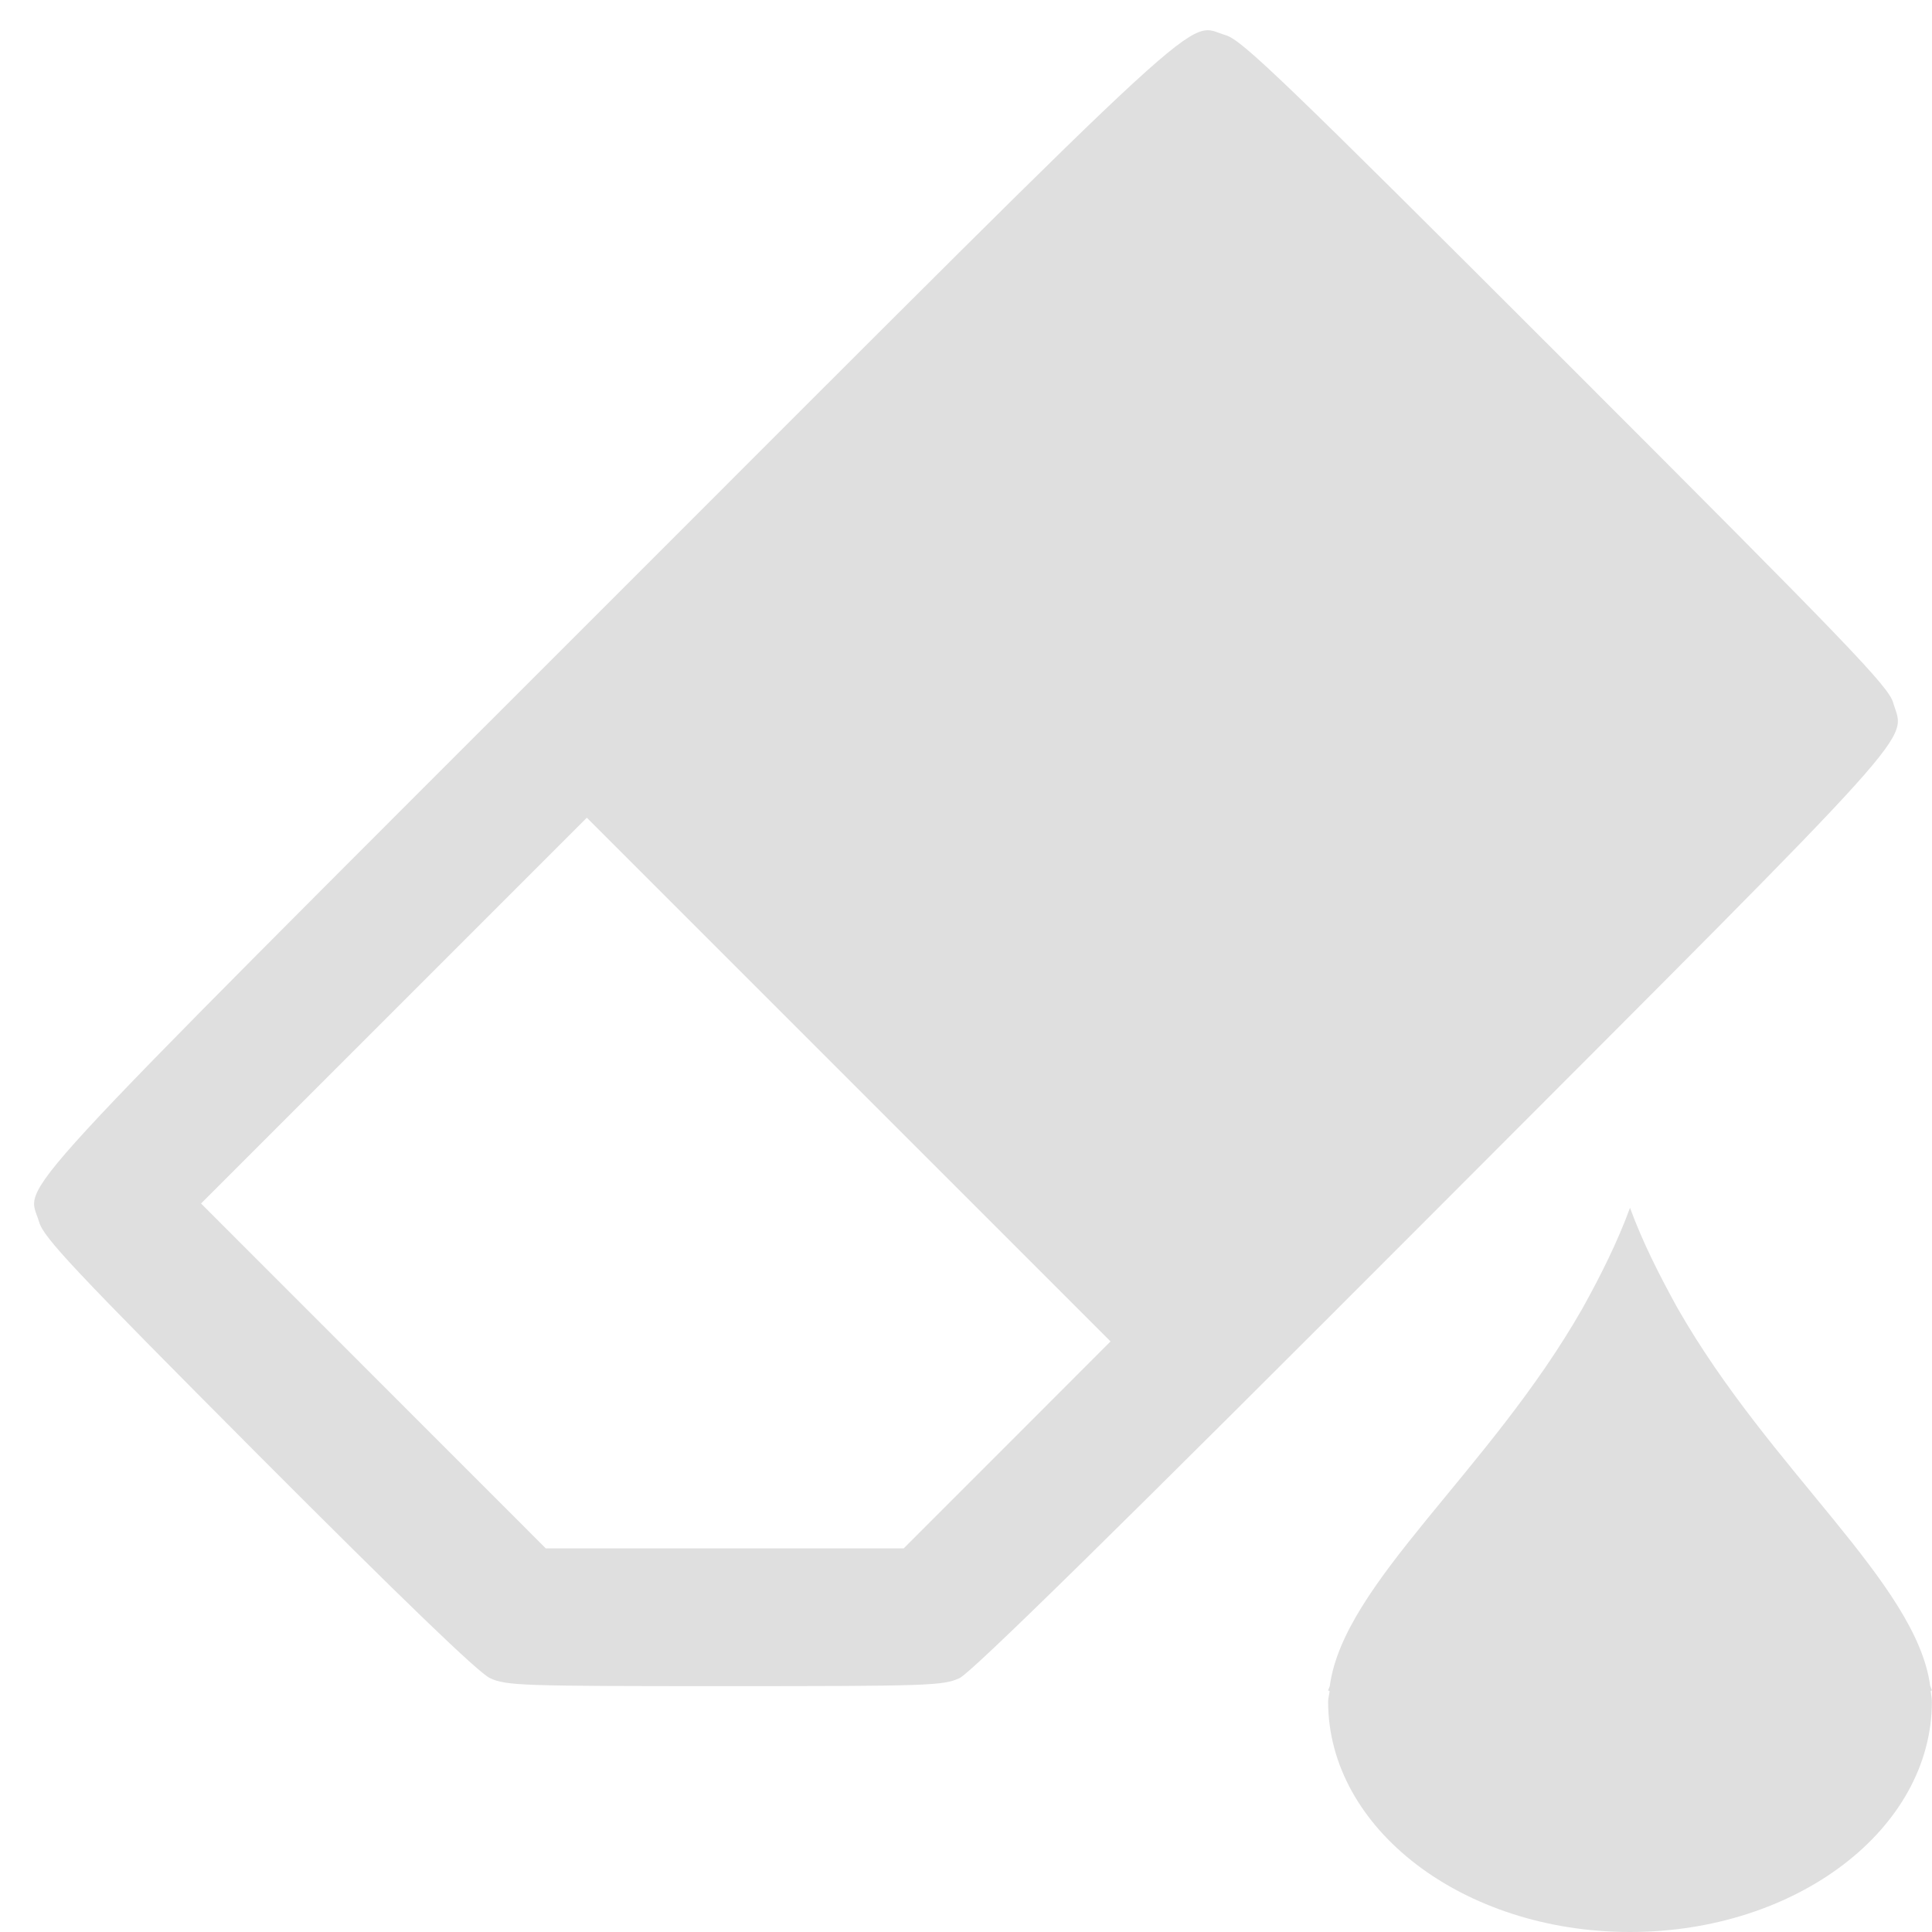 <svg width="16" height="16" version="1.1" viewBox="0 0 16 16" xmlns="http://www.w3.org/2000/svg">
 <defs>
  <style id="current-color-scheme" type="text/css">.ColorScheme-Text { color:#dfdfdf; }</style>
 </defs>
 <path d="m4.057 13.897c-0.096-0.045-0.722-0.649-1.916-1.846-1.532-1.538-1.779-1.8-1.817-1.931-0.099-0.34-0.416 4e-3 4.708-5.12 5.124-5.124 4.78-4.807 5.12-4.708 0.133 0.039 0.485 0.378 2.817 2.709 2.332 2.332 2.671 2.684 2.709 2.817 0.098 0.337 0.328 0.083-3.816 4.234-2.602 2.607-3.816 3.799-3.915 3.845-0.134 0.063-0.257 0.067-1.945 0.067-1.687 0-1.812-4e-3 -1.945-0.067zm4.284-1.931 0.856-0.857-4.337-4.337-3.195 3.195 2.855 2.856h2.964z" fill="#dfdfdf" stroke-width=".036"/>
 <path d="m13.5 10c-0.104 0.284-0.243 0.563-0.395 0.836-0.77 1.35-1.976 2.273-2.092 3.125-3e-3 0.013-0.011 0.026-0.014 0.039l0.012 0.004c-2e-3 0.029-0.012 0.059-0.012 0.088 0 1.054 1.119 1.908 2.5 1.908s2.5-0.854 2.5-1.908c0-0.029-0.007-0.059-0.01-0.088l0.01-0.004c-2e-3 -0.013-0.01-0.026-0.014-0.039-0.116-0.852-1.321-1.777-2.092-3.127-0.151-0.273-0.291-0.55-0.395-0.834z" fill="#dfdfdf"/>
</svg>
